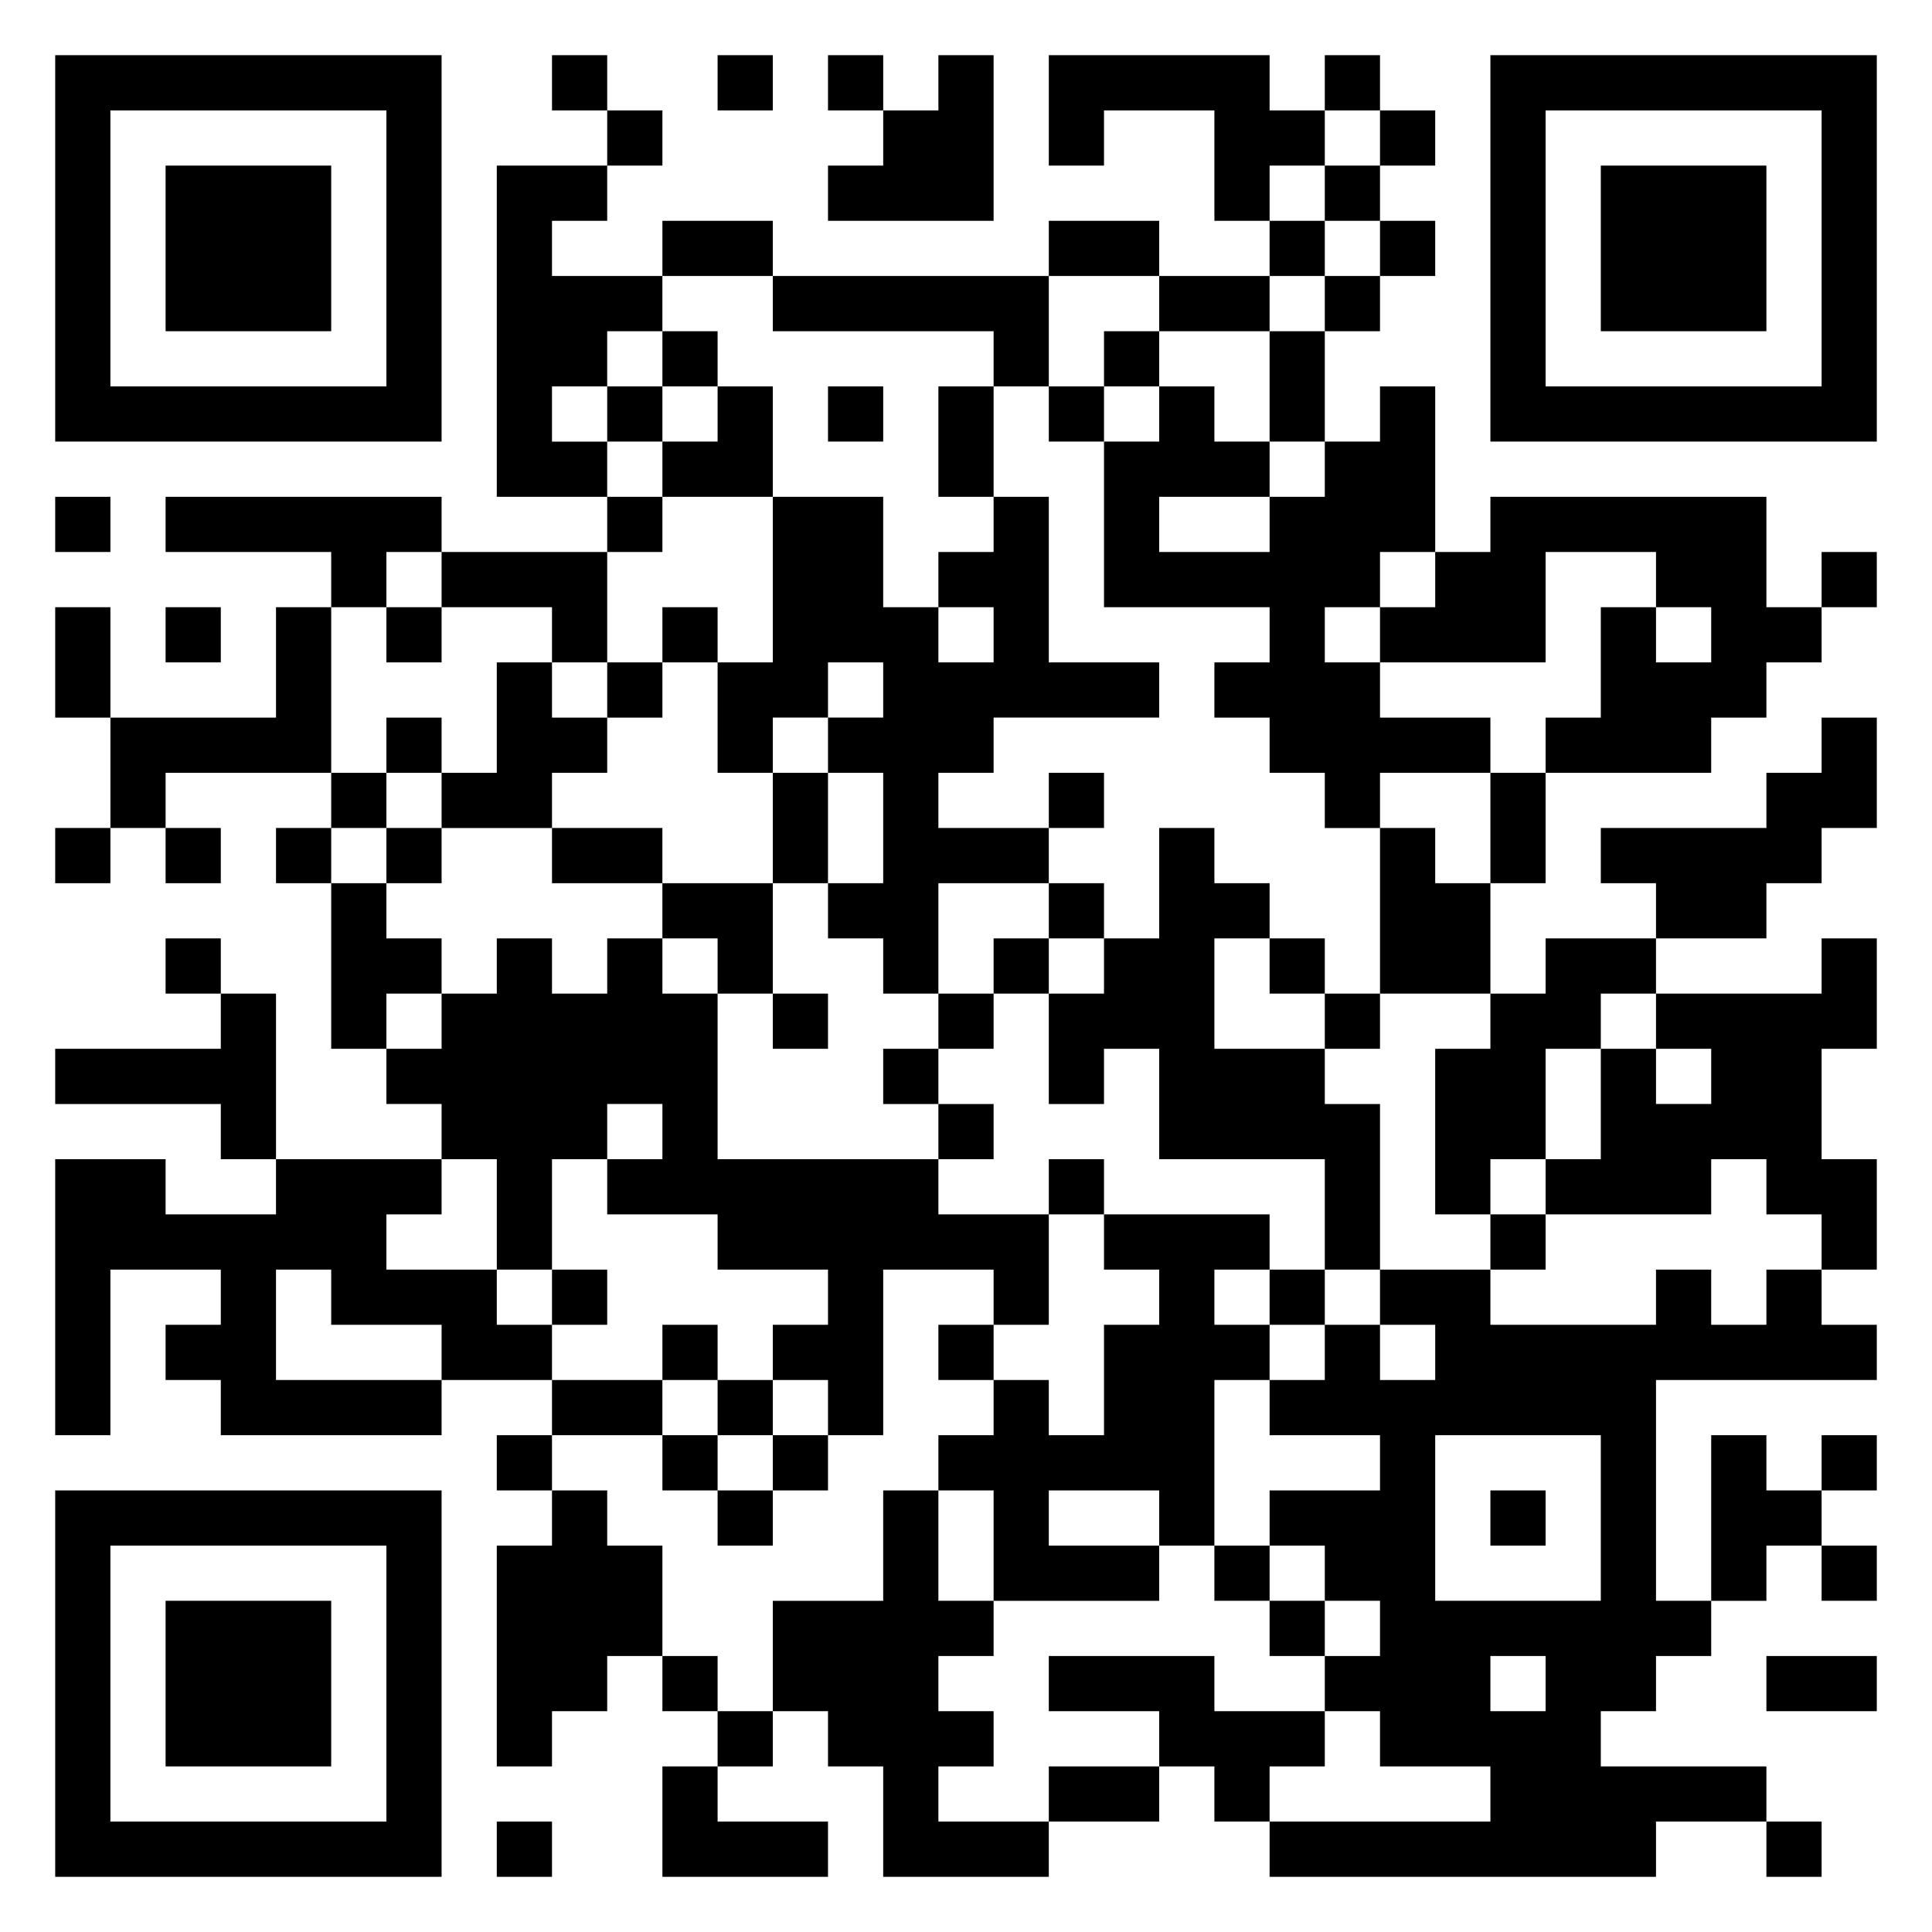 <svg xmlns="http://www.w3.org/2000/svg" viewBox="0 0 35 35"><path d="M1 1h7v7h-7zM10 1h1v1h-1zM13 1h1v1h-1zM15 1h1v1h-1zM17 1h1v3h-3v-1h1v-1h1zM19 1h4v1h1v1h-1v1h-1v-2h-2v1h-1zM24 1h1v1h-1zM27 1h7v7h-7zM2 2v5h5v-5zM11 2h1v1h-1zM25 2h1v1h-1zM28 2v5h5v-5zM3 3h3v3h-3zM9 3h2v1h-1v1h2v1h-1v1h-1v1h1v1h-2zM24 3h1v1h-1zM29 3h3v3h-3zM12 4h2v1h-2zM19 4h2v1h-2zM23 4h1v1h-1zM25 4h1v1h-1zM14 5h5v2h-1v-1h-4zM21 5h2v1h-2zM24 5h1v1h-1zM12 6h1v1h-1zM20 6h1v1h-1zM23 6h1v2h-1zM11 7h1v1h-1zM13 7h1v2h-2v-1h1zM15 7h1v1h-1zM17 7h1v2h-1zM19 7h1v1h-1zM21 7h1v1h1v1h-2v1h2v-1h1v-1h1v-1h1v3h-1v1h-1v1h1v1h2v1h-2v1h-1v-1h-1v-1h-1v-1h1v-1h-3v-3h1zM1 9h1v1h-1zM3 9h5v1h-1v1h-1v-1h-3zM11 9h1v1h-1zM14 9h2v2h1v1h1v-1h-1v-1h1v-1h1v3h2v1h-3v1h-1v1h2v1h-2v2h-1v-1h-1v-1h1v-2h-1v-1h1v-1h-1v1h-1v1h-1v-2h1zM27 9h5v2h1v1h-1v1h-1v1h-3v-1h1v-2h1v1h1v-1h-1v-1h-2v2h-3v-1h1v-1h1zM8 10h3v2h-1v-1h-2zM33 10h1v1h-1zM1 11h1v2h-1zM3 11h1v1h-1zM5 11h1v3h-3v1h-1v-2h3zM7 11h1v1h-1zM12 11h1v1h-1zM9 12h1v1h1v1h-1v1h-2v-1h1zM11 12h1v1h-1zM7 13h1v1h-1zM33 13h1v2h-1v1h-1v1h-2v-1h-1v-1h3v-1h1zM6 14h1v1h-1zM14 14h1v2h-1zM19 14h1v1h-1zM27 14h1v2h-1zM1 15h1v1h-1zM3 15h1v1h-1zM5 15h1v1h-1zM7 15h1v1h-1zM10 15h2v1h-2zM21 15h1v1h1v1h-1v2h2v1h1v3h-1v-2h-3v-2h-1v1h-1v-2h1v-1h1zM25 15h1v1h1v2h-2zM6 16h1v1h1v1h-1v1h-1zM12 16h2v2h-1v-1h-1zM19 16h1v1h-1zM3 17h1v1h-1zM9 17h1v1h1v-1h1v1h1v3h4v1h2v2h-1v-1h-2v3h-1v-1h-1v-1h1v-1h-2v-1h-2v-1h1v-1h-1v1h-1v2h-1v-2h-1v-1h-1v-1h1v-1h1zM18 17h1v1h-1zM23 17h1v1h-1zM28 17h2v1h-1v1h-1v2h-1v1h-1v-3h1v-1h1zM33 17h1v2h-1v2h1v2h-1v-1h-1v-1h-1v1h-3v-1h1v-2h1v1h1v-1h-1v-1h3zM4 18h1v3h-1v-1h-3v-1h3zM14 18h1v1h-1zM17 18h1v1h-1zM24 18h1v1h-1zM16 19h1v1h-1zM17 20h1v1h-1zM1 21h2v1h2v-1h3v1h-1v1h2v1h1v1h-2v-1h-2v-1h-1v2h3v1h-4v-1h-1v-1h1v-1h-2v3h-1zM19 21h1v1h-1zM20 22h3v1h-1v1h1v1h-1v3h-1v-1h-2v1h2v1h-3v-2h-1v-1h1v-1h1v1h1v-2h1v-1h-1zM27 22h1v1h-1zM10 23h1v1h-1zM23 23h1v1h-1zM25 23h2v1h3v-1h1v1h1v-1h1v1h1v1h-4v4h1v1h-1v1h-1v1h3v1h-2v1h-7v-1h4v-1h-2v-1h-1v-1h1v-1h-1v-1h-1v-1h2v-1h-2v-1h1v-1h1v1h1v-1h-1zM12 24h1v1h-1zM17 24h1v1h-1zM10 25h2v1h-2zM13 25h1v1h-1zM9 26h1v1h-1zM12 26h1v1h-1zM14 26h1v1h-1zM26 26v3h3v-3zM31 26h1v1h1v1h-1v1h-1zM33 26h1v1h-1zM1 27h7v7h-7zM10 27h1v1h1v2h-1v1h-1v1h-1v-4h1zM13 27h1v1h-1zM16 27h1v2h1v1h-1v1h1v1h-1v1h2v1h-3v-2h-1v-1h-1v-2h2zM27 27h1v1h-1zM2 28v5h5v-5zM22 28h1v1h-1zM33 28h1v1h-1zM3 29h3v3h-3zM23 29h1v1h-1zM12 30h1v1h-1zM19 30h3v1h2v1h-1v1h-1v-1h-1v-1h-2zM27 30v1h1v-1zM32 30h2v1h-2zM13 31h1v1h-1zM12 32h1v1h2v1h-3zM19 32h2v1h-2zM9 33h1v1h-1zM32 33h1v1h-1z"/></svg>